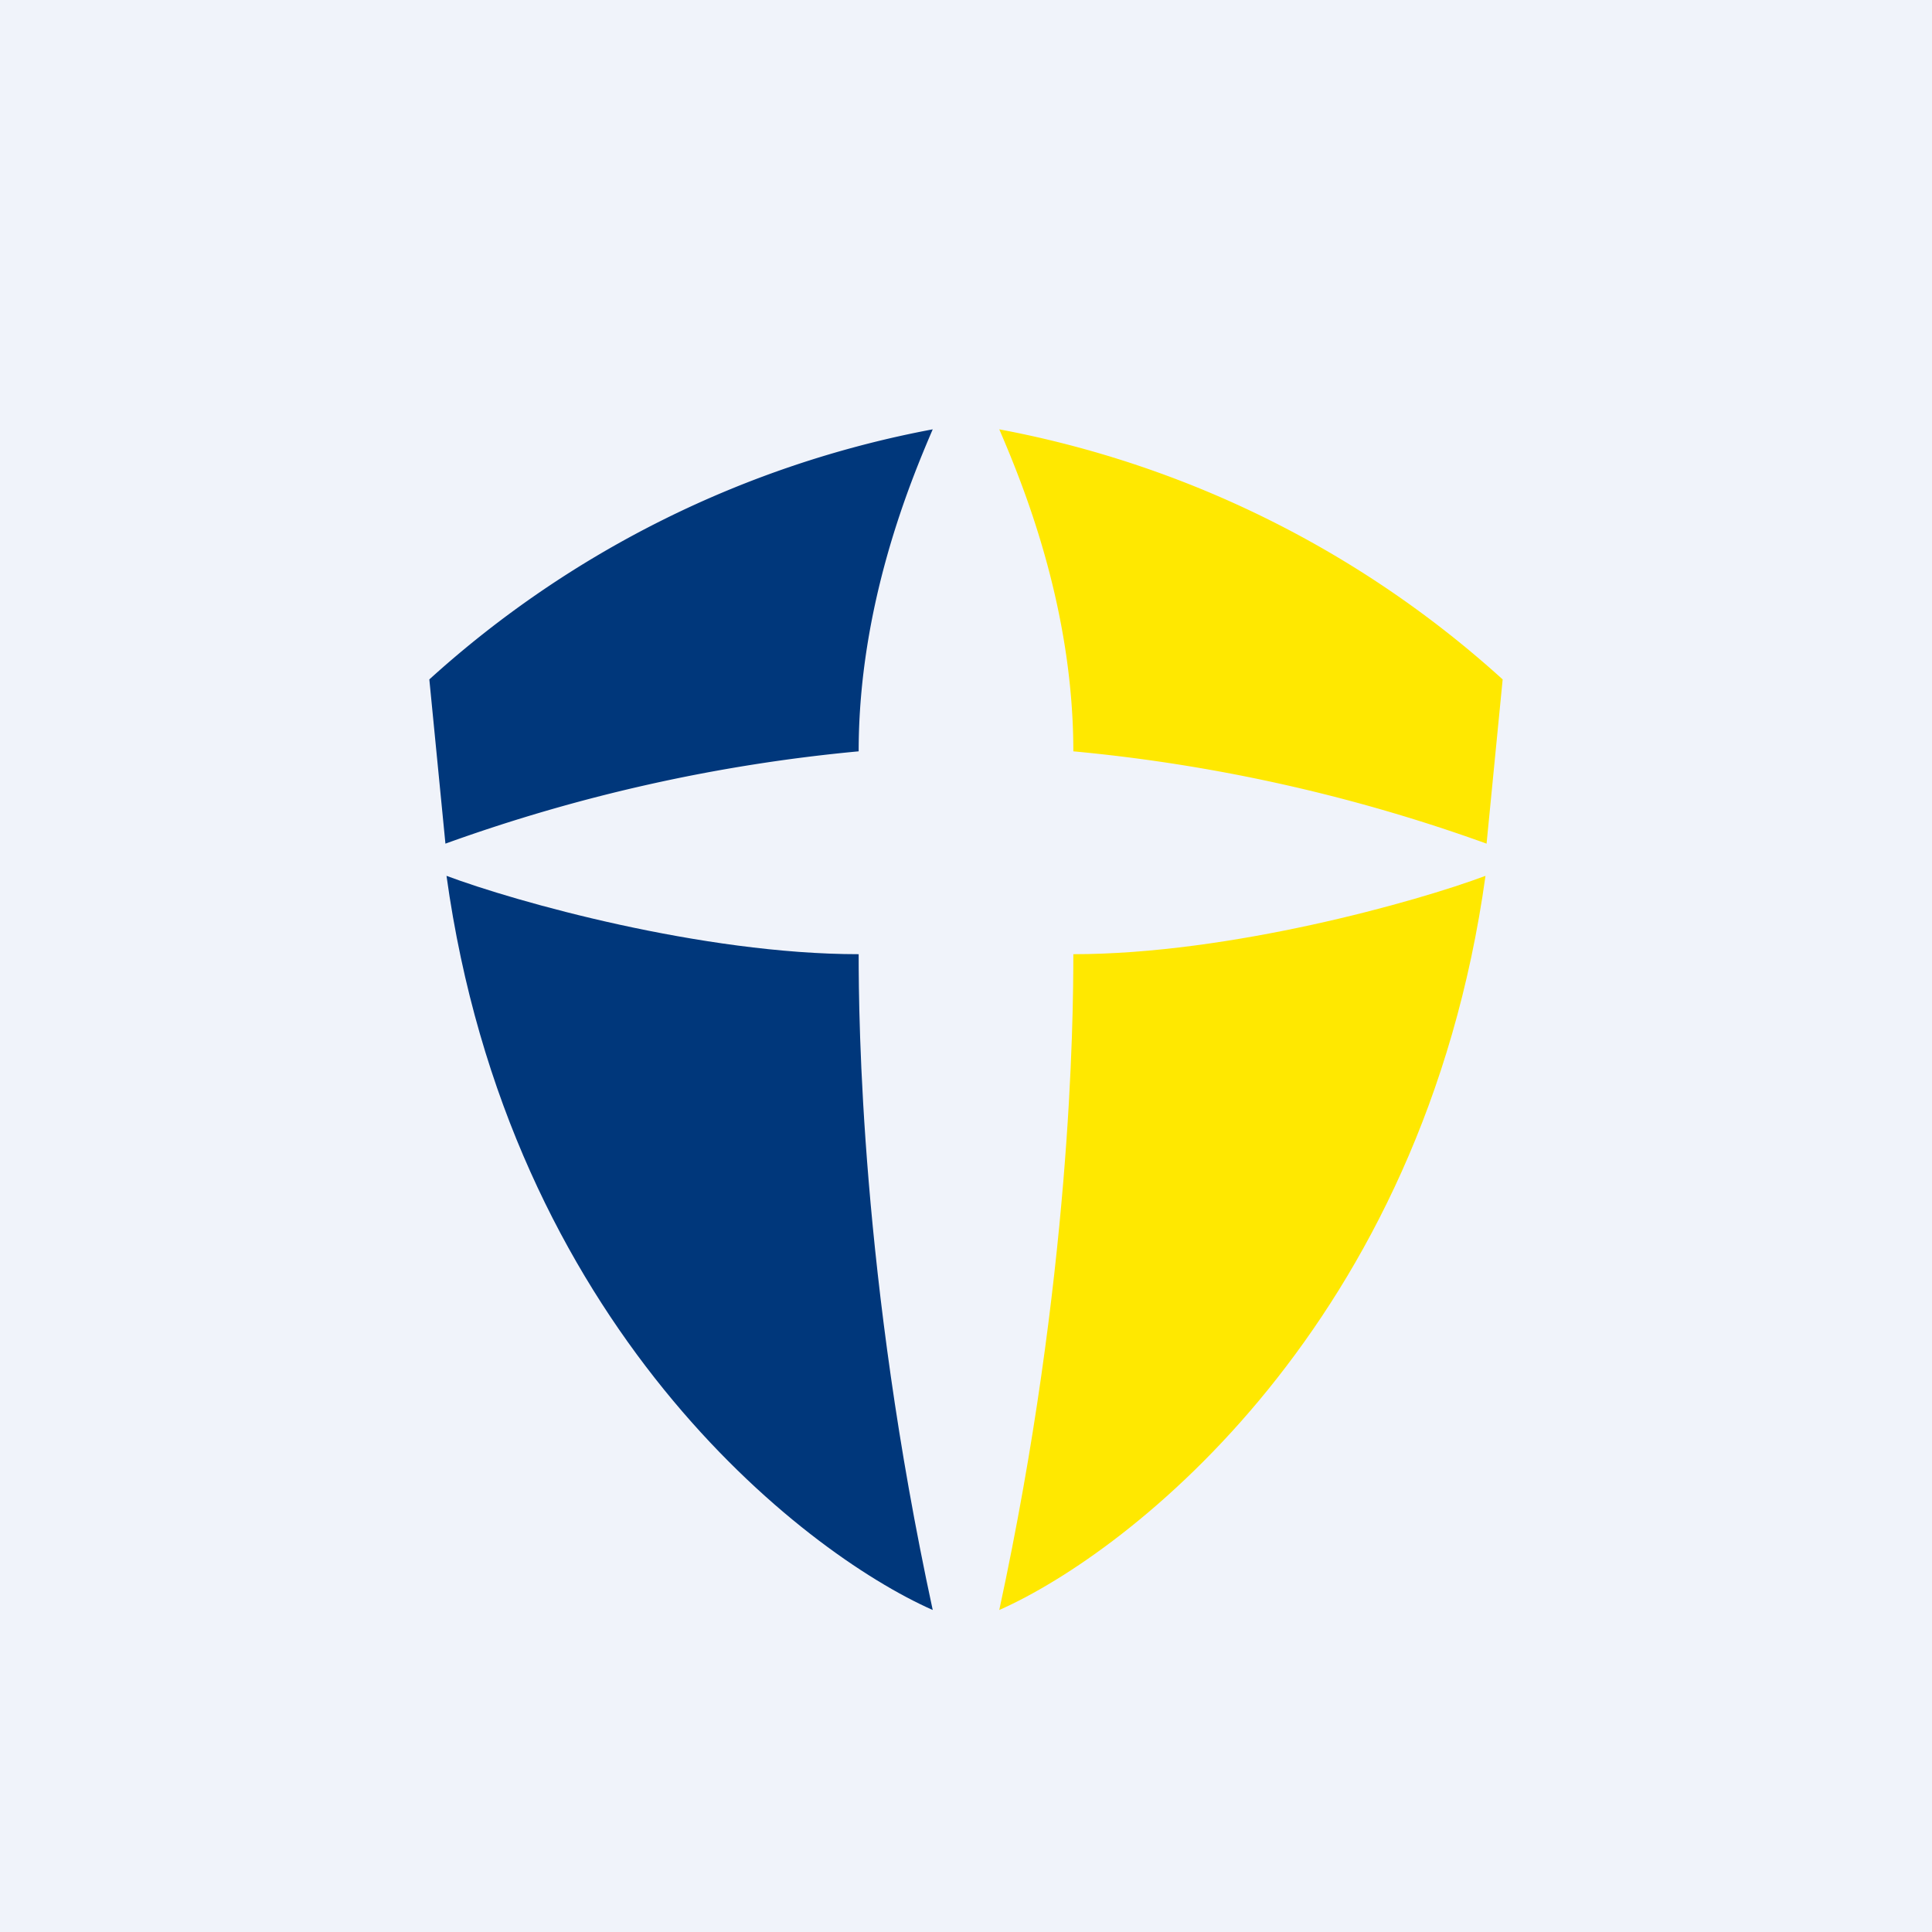 <!-- by TradingView --><svg width="18" height="18" viewBox="0 0 18 18" xmlns="http://www.w3.org/2000/svg"><path fill="#F0F3FA" d="M0 0h18v18H0z"/><path d="M8 7c0-1.36.48-2.51.69-3A9.62 9.62 0 0 0 4 6.33l.15 1.53A15.6 15.6 0 0 1 8 7Z" fill="#00377B"/><path d="M10 7c0-1.36-.48-2.51-.69-3A9.62 9.62 0 0 1 14 6.33l-.15 1.53A15.6 15.6 0 0 0 10 7Z" fill="#FFE800"/><path d="M8 8.89c-1.46 0-3.2-.49-3.84-.73.58 4.18 3.31 6.3 4.53 6.84C8.02 11.9 8 9.5 8 8.89Z" fill="#00377B"/><path d="M10 8.89c1.46 0 3.2-.49 3.84-.73-.58 4.18-3.31 6.3-4.53 6.84.67-3.1.69-5.5.69-6.11Z" fill="#FFE800"/></svg>